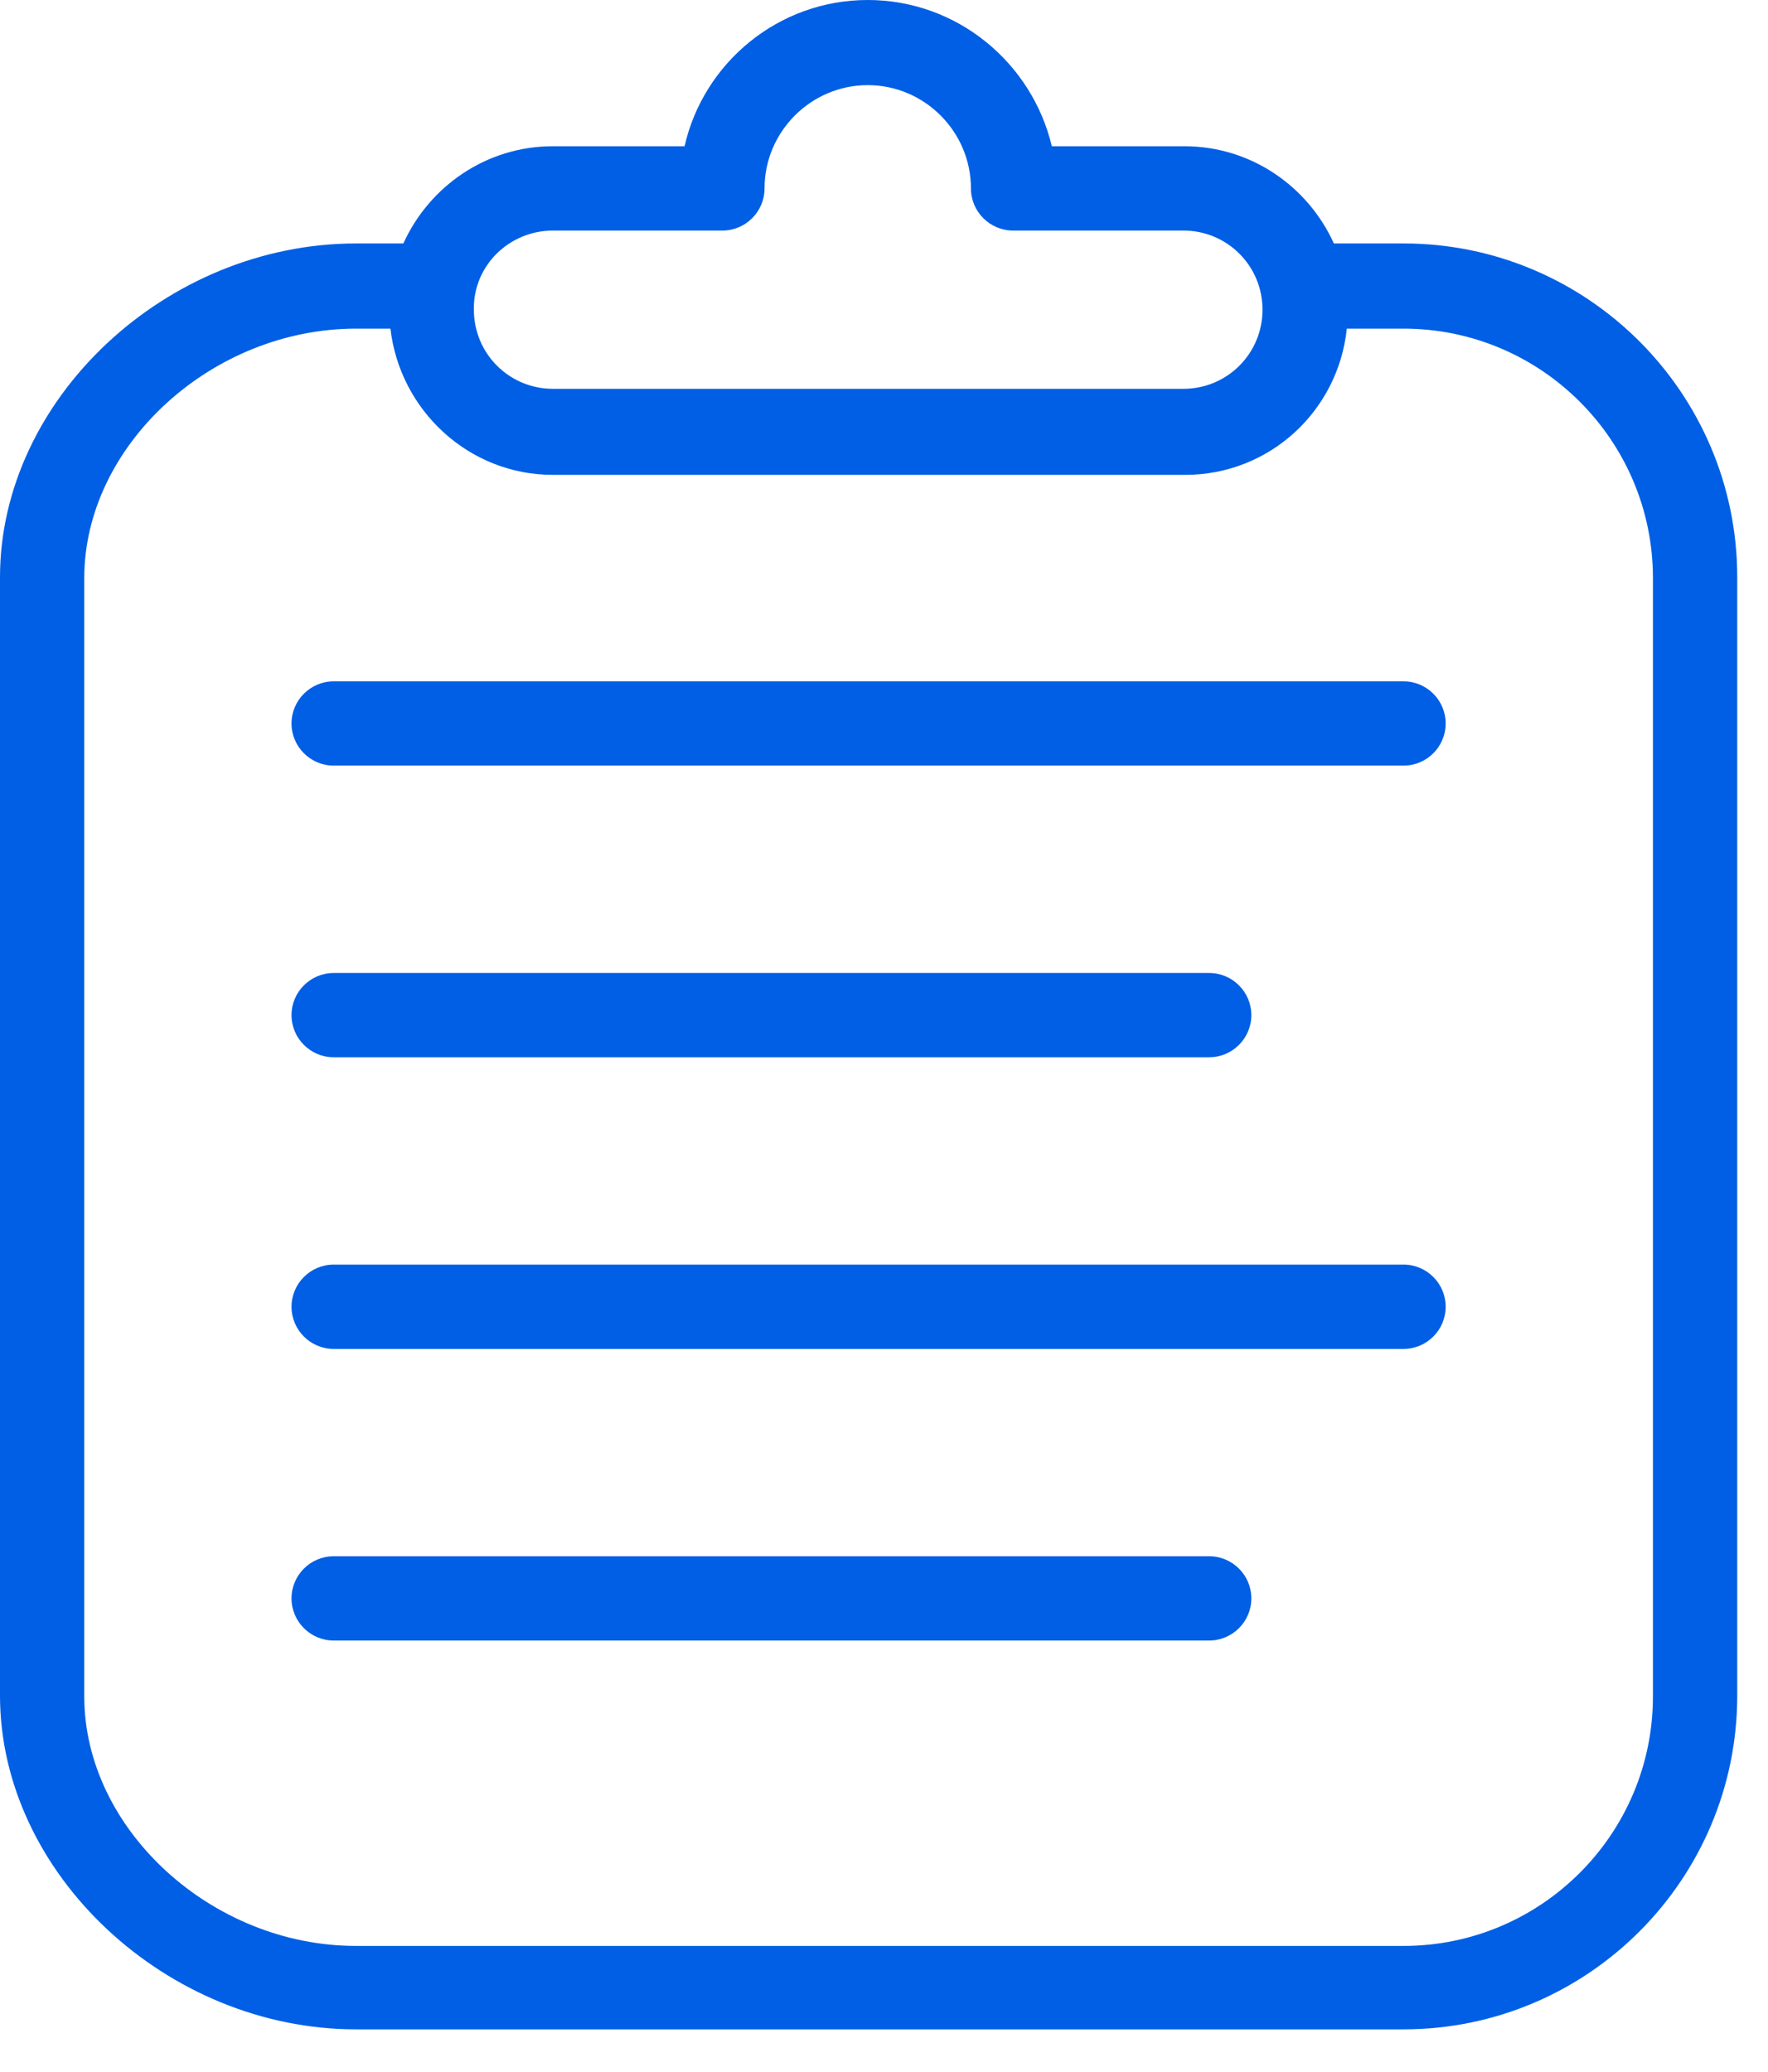 <svg width="35" height="41" viewBox="0 0 35 41" fill="none" xmlns="http://www.w3.org/2000/svg">
<path d="M27.785 13.484H6.606C6.146 13.484 5.771 13.859 5.771 14.318C5.771 14.778 6.146 15.152 6.606 15.152H27.785C28.245 15.152 28.619 14.778 28.619 14.318C28.619 13.859 28.245 13.484 27.785 13.484Z" fill="#005FE5"/>
<path d="M6.606 20.924H23.937C24.397 20.924 24.772 20.549 24.772 20.09C24.772 19.63 24.397 19.256 23.937 19.256H6.606C6.146 19.256 5.771 19.63 5.771 20.09C5.771 20.549 6.146 20.924 6.606 20.924Z" fill="#005FE5"/>
<path d="M27.785 25.027H6.606C6.146 25.027 5.771 25.402 5.771 25.861C5.771 26.321 6.146 26.696 6.606 26.696H27.785C28.245 26.696 28.619 26.321 28.619 25.861C28.619 25.402 28.245 25.027 27.785 25.027Z" fill="#005FE5"/>
<path d="M23.937 30.799H6.606C6.146 30.799 5.771 31.173 5.771 31.633C5.771 32.093 6.146 32.467 6.606 32.467H23.937C24.397 32.467 24.772 32.093 24.772 31.633C24.772 31.173 24.397 30.799 23.937 30.799Z" fill="#005FE5"/>
<path d="M27.785 4.818H26.406C25.895 3.694 24.772 2.894 23.444 2.894H20.822C20.43 1.243 18.949 0 17.178 0C15.408 0 13.927 1.243 13.552 2.894H10.947C9.619 2.894 8.496 3.694 7.985 4.818H7.048C3.286 4.818 0 7.9 0 11.424V33.557C0 37.081 3.303 40.162 7.048 40.162H27.785C31.428 40.162 34.391 37.2 34.391 33.557V11.424C34.391 7.781 31.428 4.818 27.785 4.818ZM10.947 4.563H14.301C14.761 4.563 15.135 4.188 15.135 3.729C15.135 2.605 16.055 1.685 17.178 1.685C18.302 1.685 19.221 2.605 19.221 3.729C19.221 4.188 19.596 4.563 20.056 4.563H23.427C24.295 4.563 24.993 5.261 24.993 6.129C24.993 6.997 24.295 7.695 23.427 7.695H10.947C10.079 7.695 9.381 6.997 9.381 6.129C9.364 5.261 10.079 4.563 10.947 4.563ZM32.722 33.574C32.722 36.298 30.509 38.511 27.785 38.511H7.048C4.188 38.511 1.668 36.196 1.668 33.574V11.441C1.668 8.819 4.188 6.504 7.048 6.504H7.729C7.917 8.121 9.279 9.398 10.947 9.398H23.461C25.129 9.398 26.491 8.138 26.662 6.504H27.785C30.509 6.504 32.722 8.717 32.722 11.441V33.574Z" fill="#005FE5"/>
</svg>
